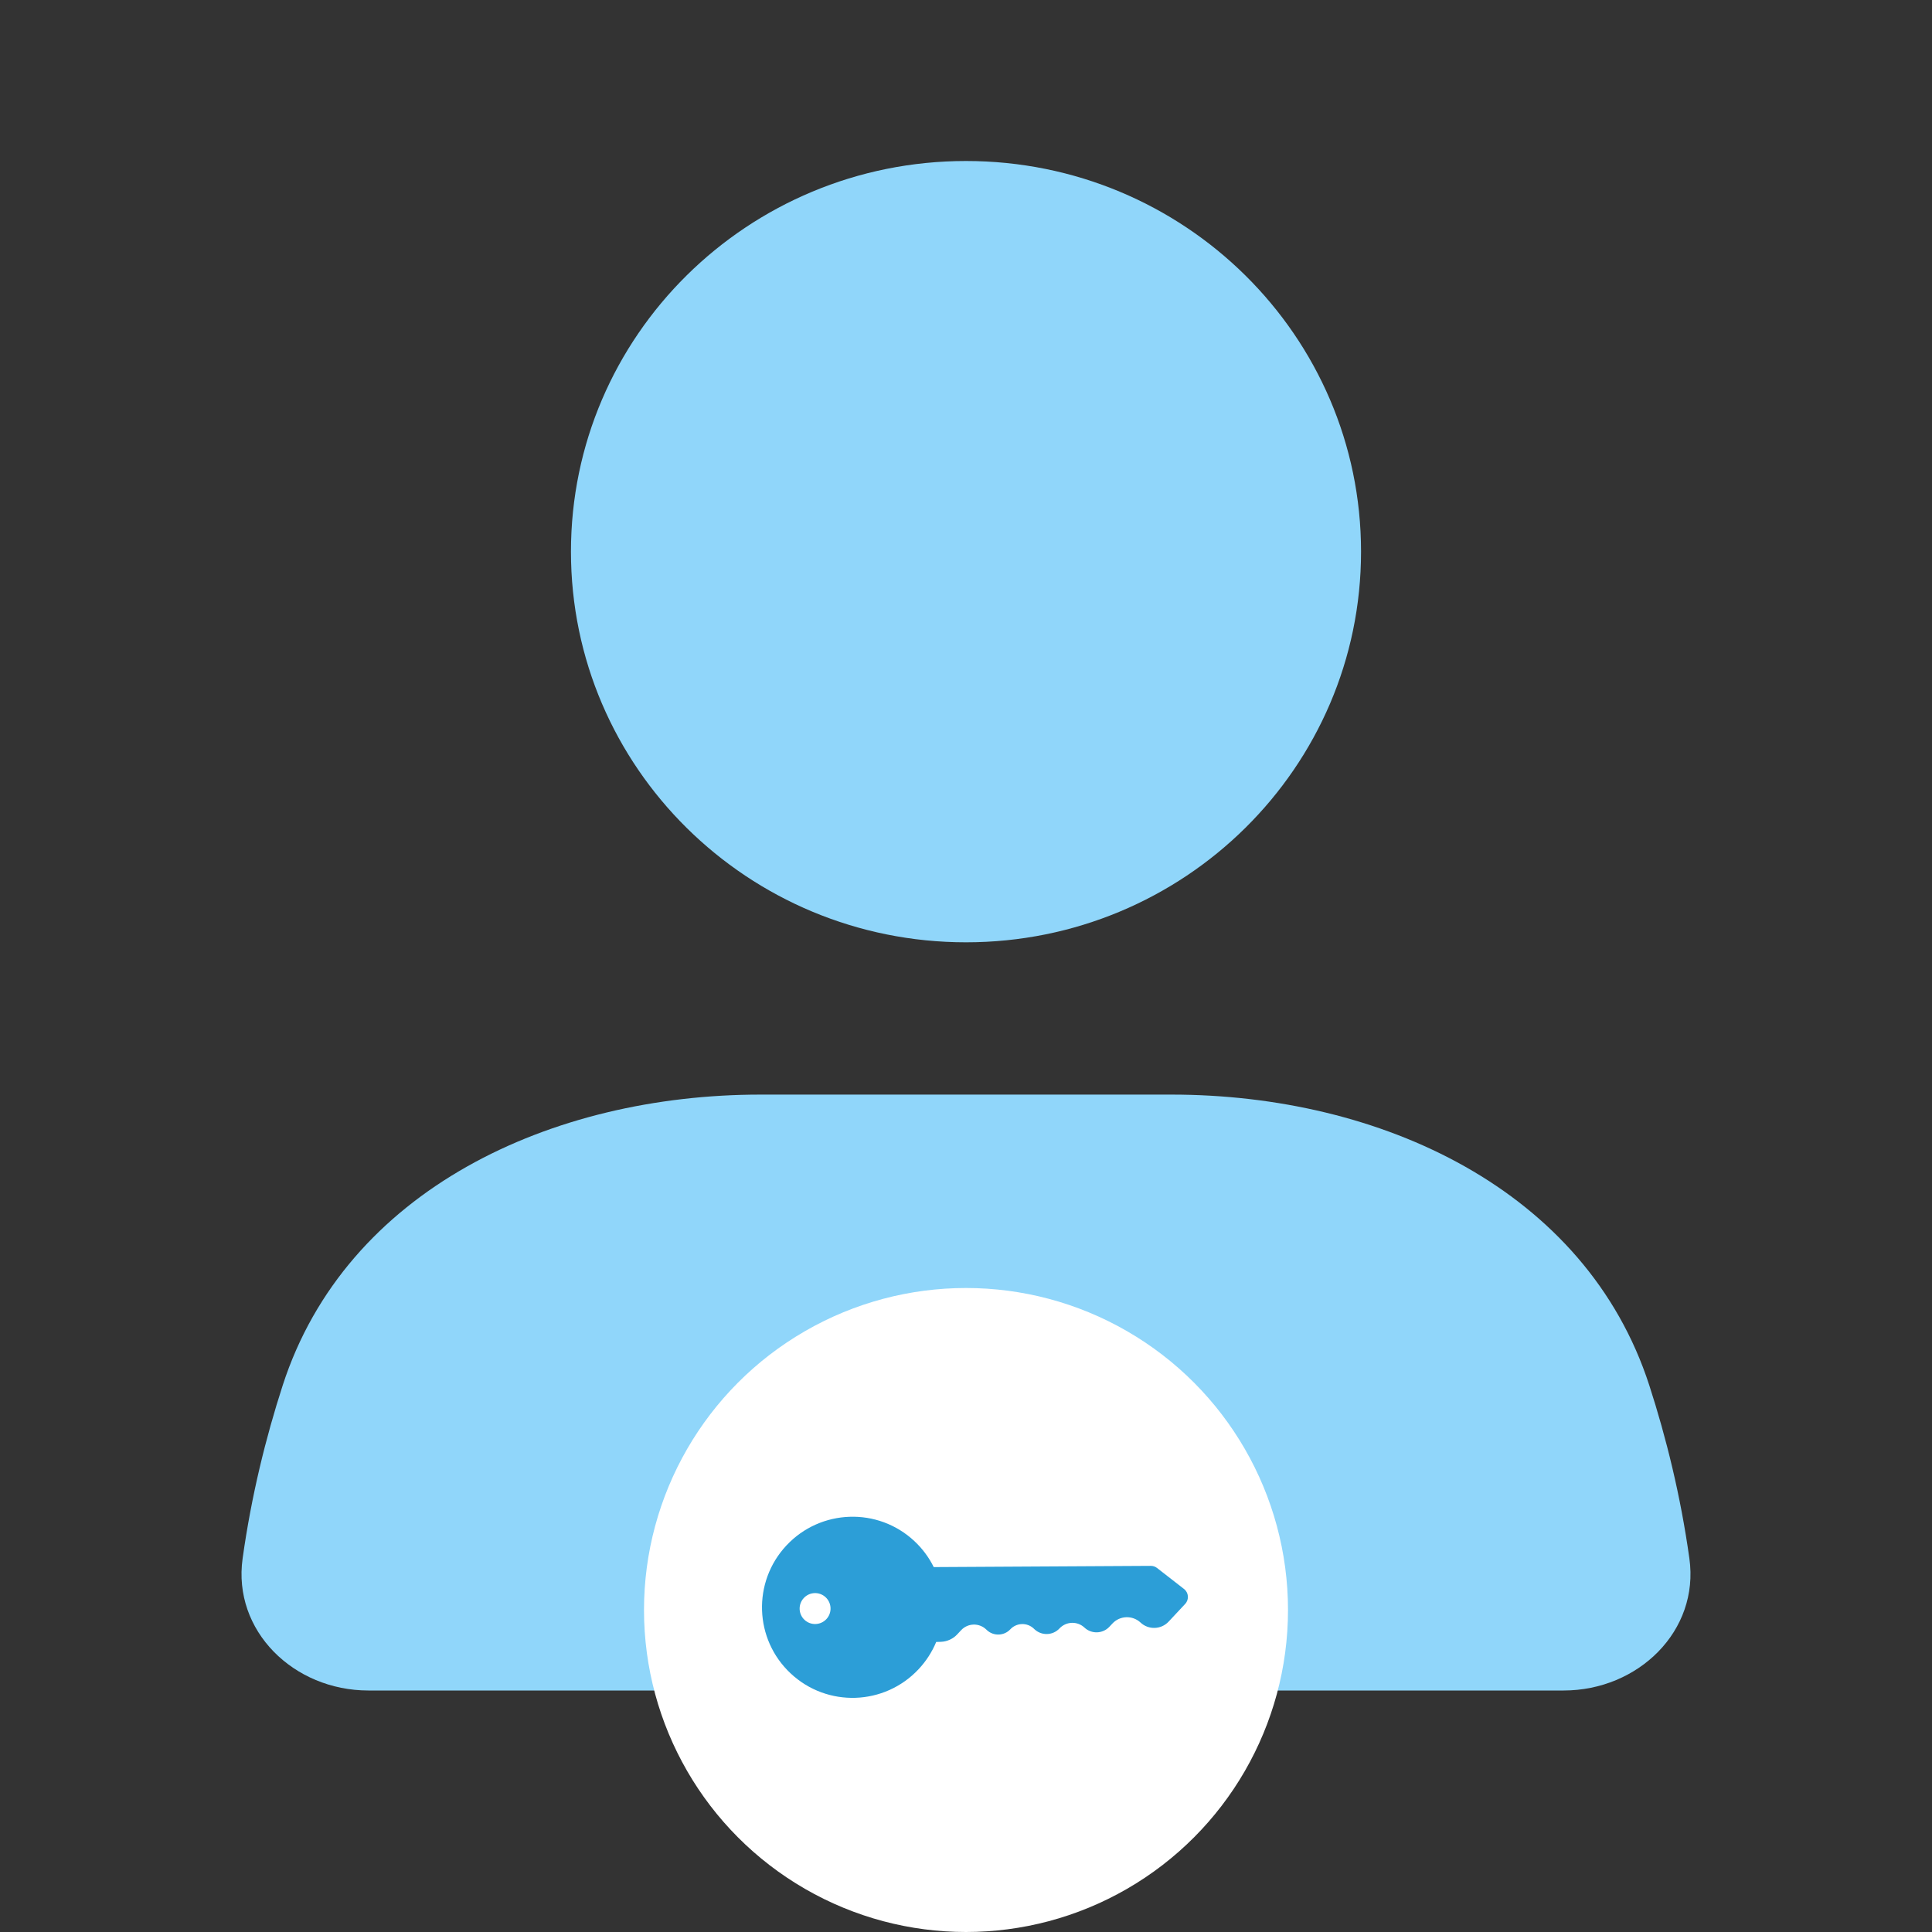 <svg width="57" height="57" viewBox="0 0 57 57" fill="none" xmlns="http://www.w3.org/2000/svg">
<rect x="0" y="0" width="57" height="57" fill="#333333" stroke="none"/>
<path d="M8.341 40.871C10.21 35.1 16.265 32.294 22.44 32.294H34.56C40.736 32.294 46.79 35.1 48.659 40.871C49.159 42.416 49.583 44.129 49.842 45.979C50.142 48.116 48.333 49.875 46.132 49.875H10.868C8.667 49.875 6.858 48.116 7.158 45.979C7.417 44.129 7.841 42.416 8.341 40.871Z" fill="#90D6FA"/>
<path d="M40.155 16.275C40.155 22.641 34.937 27.801 28.5 27.801C22.063 27.801 16.845 22.641 16.845 16.275C16.845 9.91 22.063 4.75 28.5 4.75C34.937 4.75 40.155 9.91 40.155 16.275Z" fill="#90D6FA"/>
<circle cx="28.5" cy="47.5" r="9.5" fill="white"/>
<path fill-rule="evenodd" clip-rule="evenodd" d="M27.548 46.234L33.951 46.198C34.018 46.197 34.084 46.219 34.137 46.261L34.931 46.879C35.071 46.987 35.087 47.192 34.966 47.321L34.478 47.843C34.257 48.079 33.886 48.092 33.65 47.871C33.413 47.65 33.042 47.662 32.821 47.898L32.731 47.994C32.535 48.204 32.205 48.215 31.995 48.019C31.785 47.822 31.455 47.834 31.258 48.044C31.062 48.254 30.732 48.265 30.521 48.069L30.498 48.047C30.301 47.862 29.991 47.873 29.807 48.07C29.623 48.267 29.313 48.277 29.116 48.093L29.093 48.071C28.882 47.874 28.553 47.885 28.356 48.096L28.24 48.22C28.115 48.354 27.941 48.432 27.758 48.439L27.621 48.443C27.501 48.731 27.329 49.003 27.103 49.245C26.095 50.323 24.405 50.38 23.328 49.372C22.25 48.365 22.194 46.674 23.202 45.596C24.21 44.518 25.901 44.46 26.978 45.468C27.219 45.694 27.41 45.954 27.548 46.234ZM24.359 47.124C24.543 47.296 24.553 47.585 24.381 47.769C24.209 47.953 23.92 47.963 23.736 47.791C23.552 47.619 23.543 47.33 23.715 47.146C23.887 46.962 24.175 46.952 24.359 47.124Z" fill="#2C9ED7"/>
</svg>
